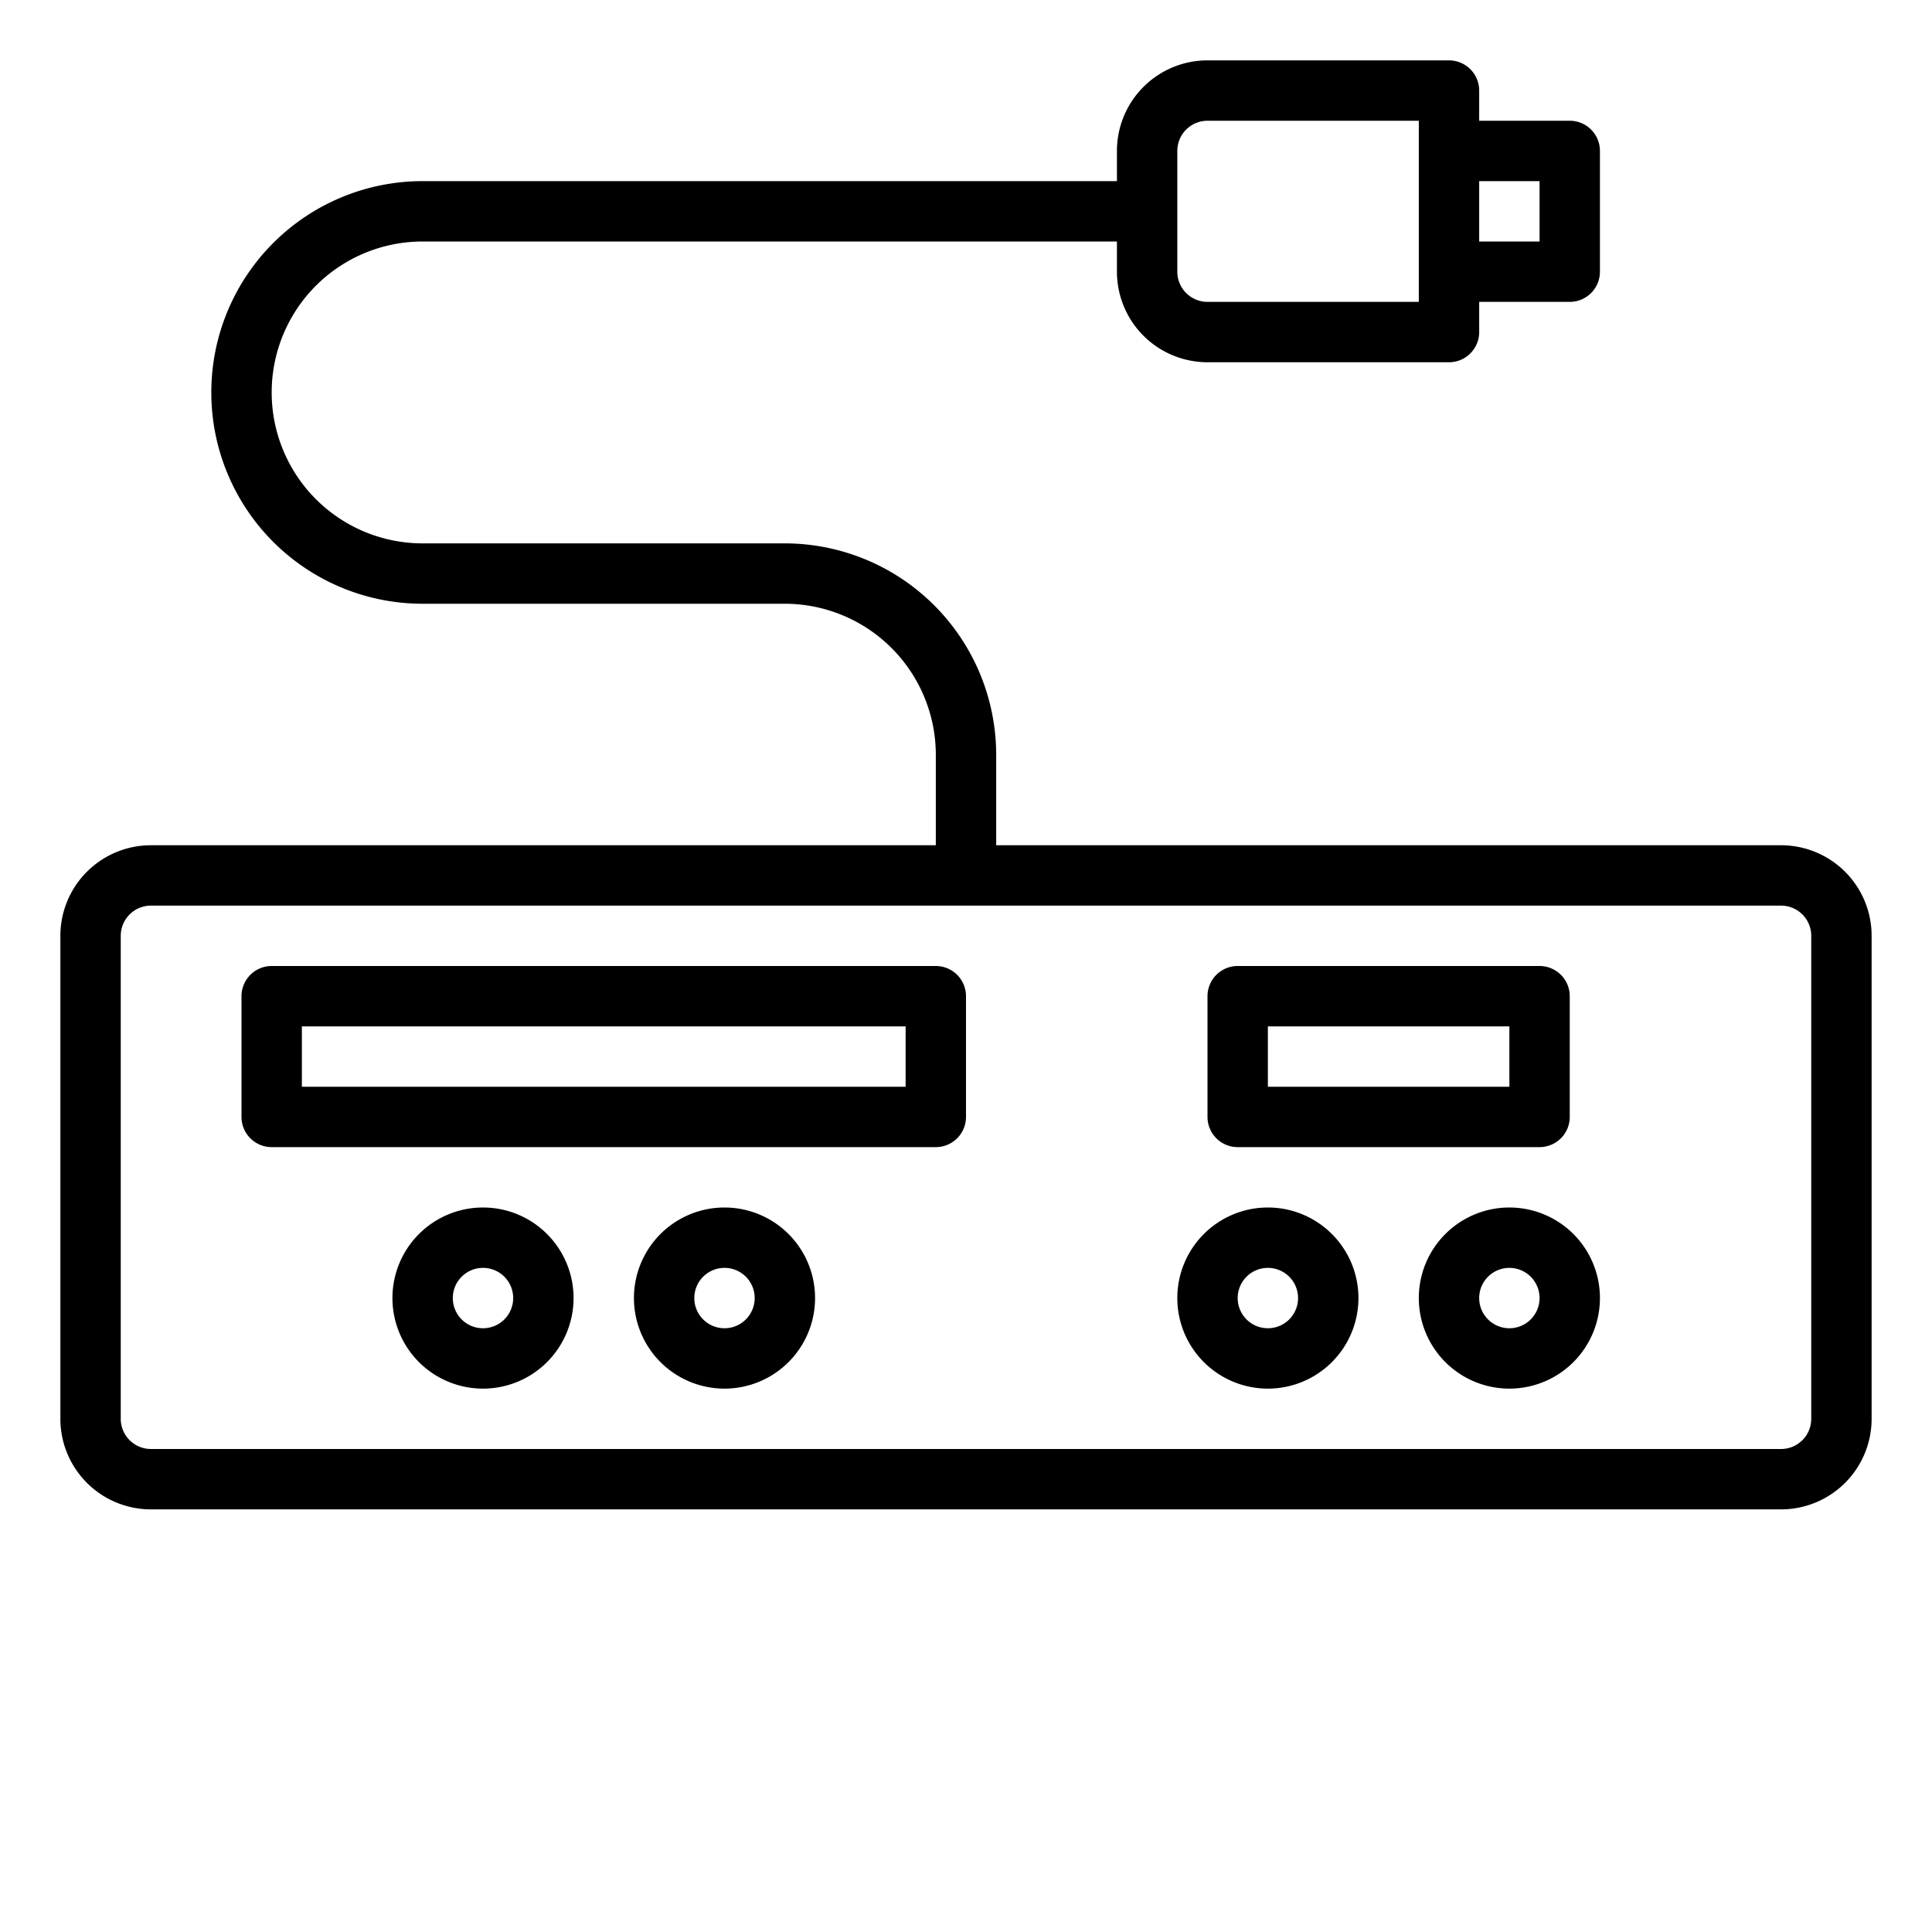 <svg xmlns="http://www.w3.org/2000/svg" viewBox="0 0 64 64" x="0px" y="0px"><title>Card Reader</title><g data-name="Card Reader"><path d="M59,28H33V25a7.008,7.008,0,0,0-7-7H14A5,5,0,0,1,14,8H37V9a3,3,0,0,0,3,3h8a1,1,0,0,0,1-1V10h3a1,1,0,0,0,1-1V5a1,1,0,0,0-1-1H49V3a1,1,0,0,0-1-1H40a3,3,0,0,0-3,3V6H14a7,7,0,0,0,0,14H26a5.006,5.006,0,0,1,5,5v3H5a3,3,0,0,0-3,3V47a3,3,0,0,0,3,3H59a3,3,0,0,0,3-3V31A3,3,0,0,0,59,28ZM51,6V8H49V6ZM39,5a1,1,0,0,1,1-1h7v6H40a1,1,0,0,1-1-1ZM60,47a1,1,0,0,1-1,1H5a1,1,0,0,1-1-1V31a1,1,0,0,1,1-1H59a1,1,0,0,1,1,1Z"></path><path d="M16,40a3,3,0,1,0,3,3A3,3,0,0,0,16,40Zm0,4a1,1,0,1,1,1-1A1,1,0,0,1,16,44Z"></path><path d="M24,40a3,3,0,1,0,3,3A3,3,0,0,0,24,40Zm0,4a1,1,0,1,1,1-1A1,1,0,0,1,24,44Z"></path><path d="M50,40a3,3,0,1,0,3,3A3,3,0,0,0,50,40Zm0,4a1,1,0,1,1,1-1A1,1,0,0,1,50,44Z"></path><path d="M42,40a3,3,0,1,0,3,3A3,3,0,0,0,42,40Zm0,4a1,1,0,1,1,1-1A1,1,0,0,1,42,44Z"></path><path d="M31,32H9a1,1,0,0,0-1,1v4a1,1,0,0,0,1,1H31a1,1,0,0,0,1-1V33A1,1,0,0,0,31,32Zm-1,4H10V34H30Z"></path><path d="M41,38H51a1,1,0,0,0,1-1V33a1,1,0,0,0-1-1H41a1,1,0,0,0-1,1v4A1,1,0,0,0,41,38Zm1-4h8v2H42Z"></path></g></svg>